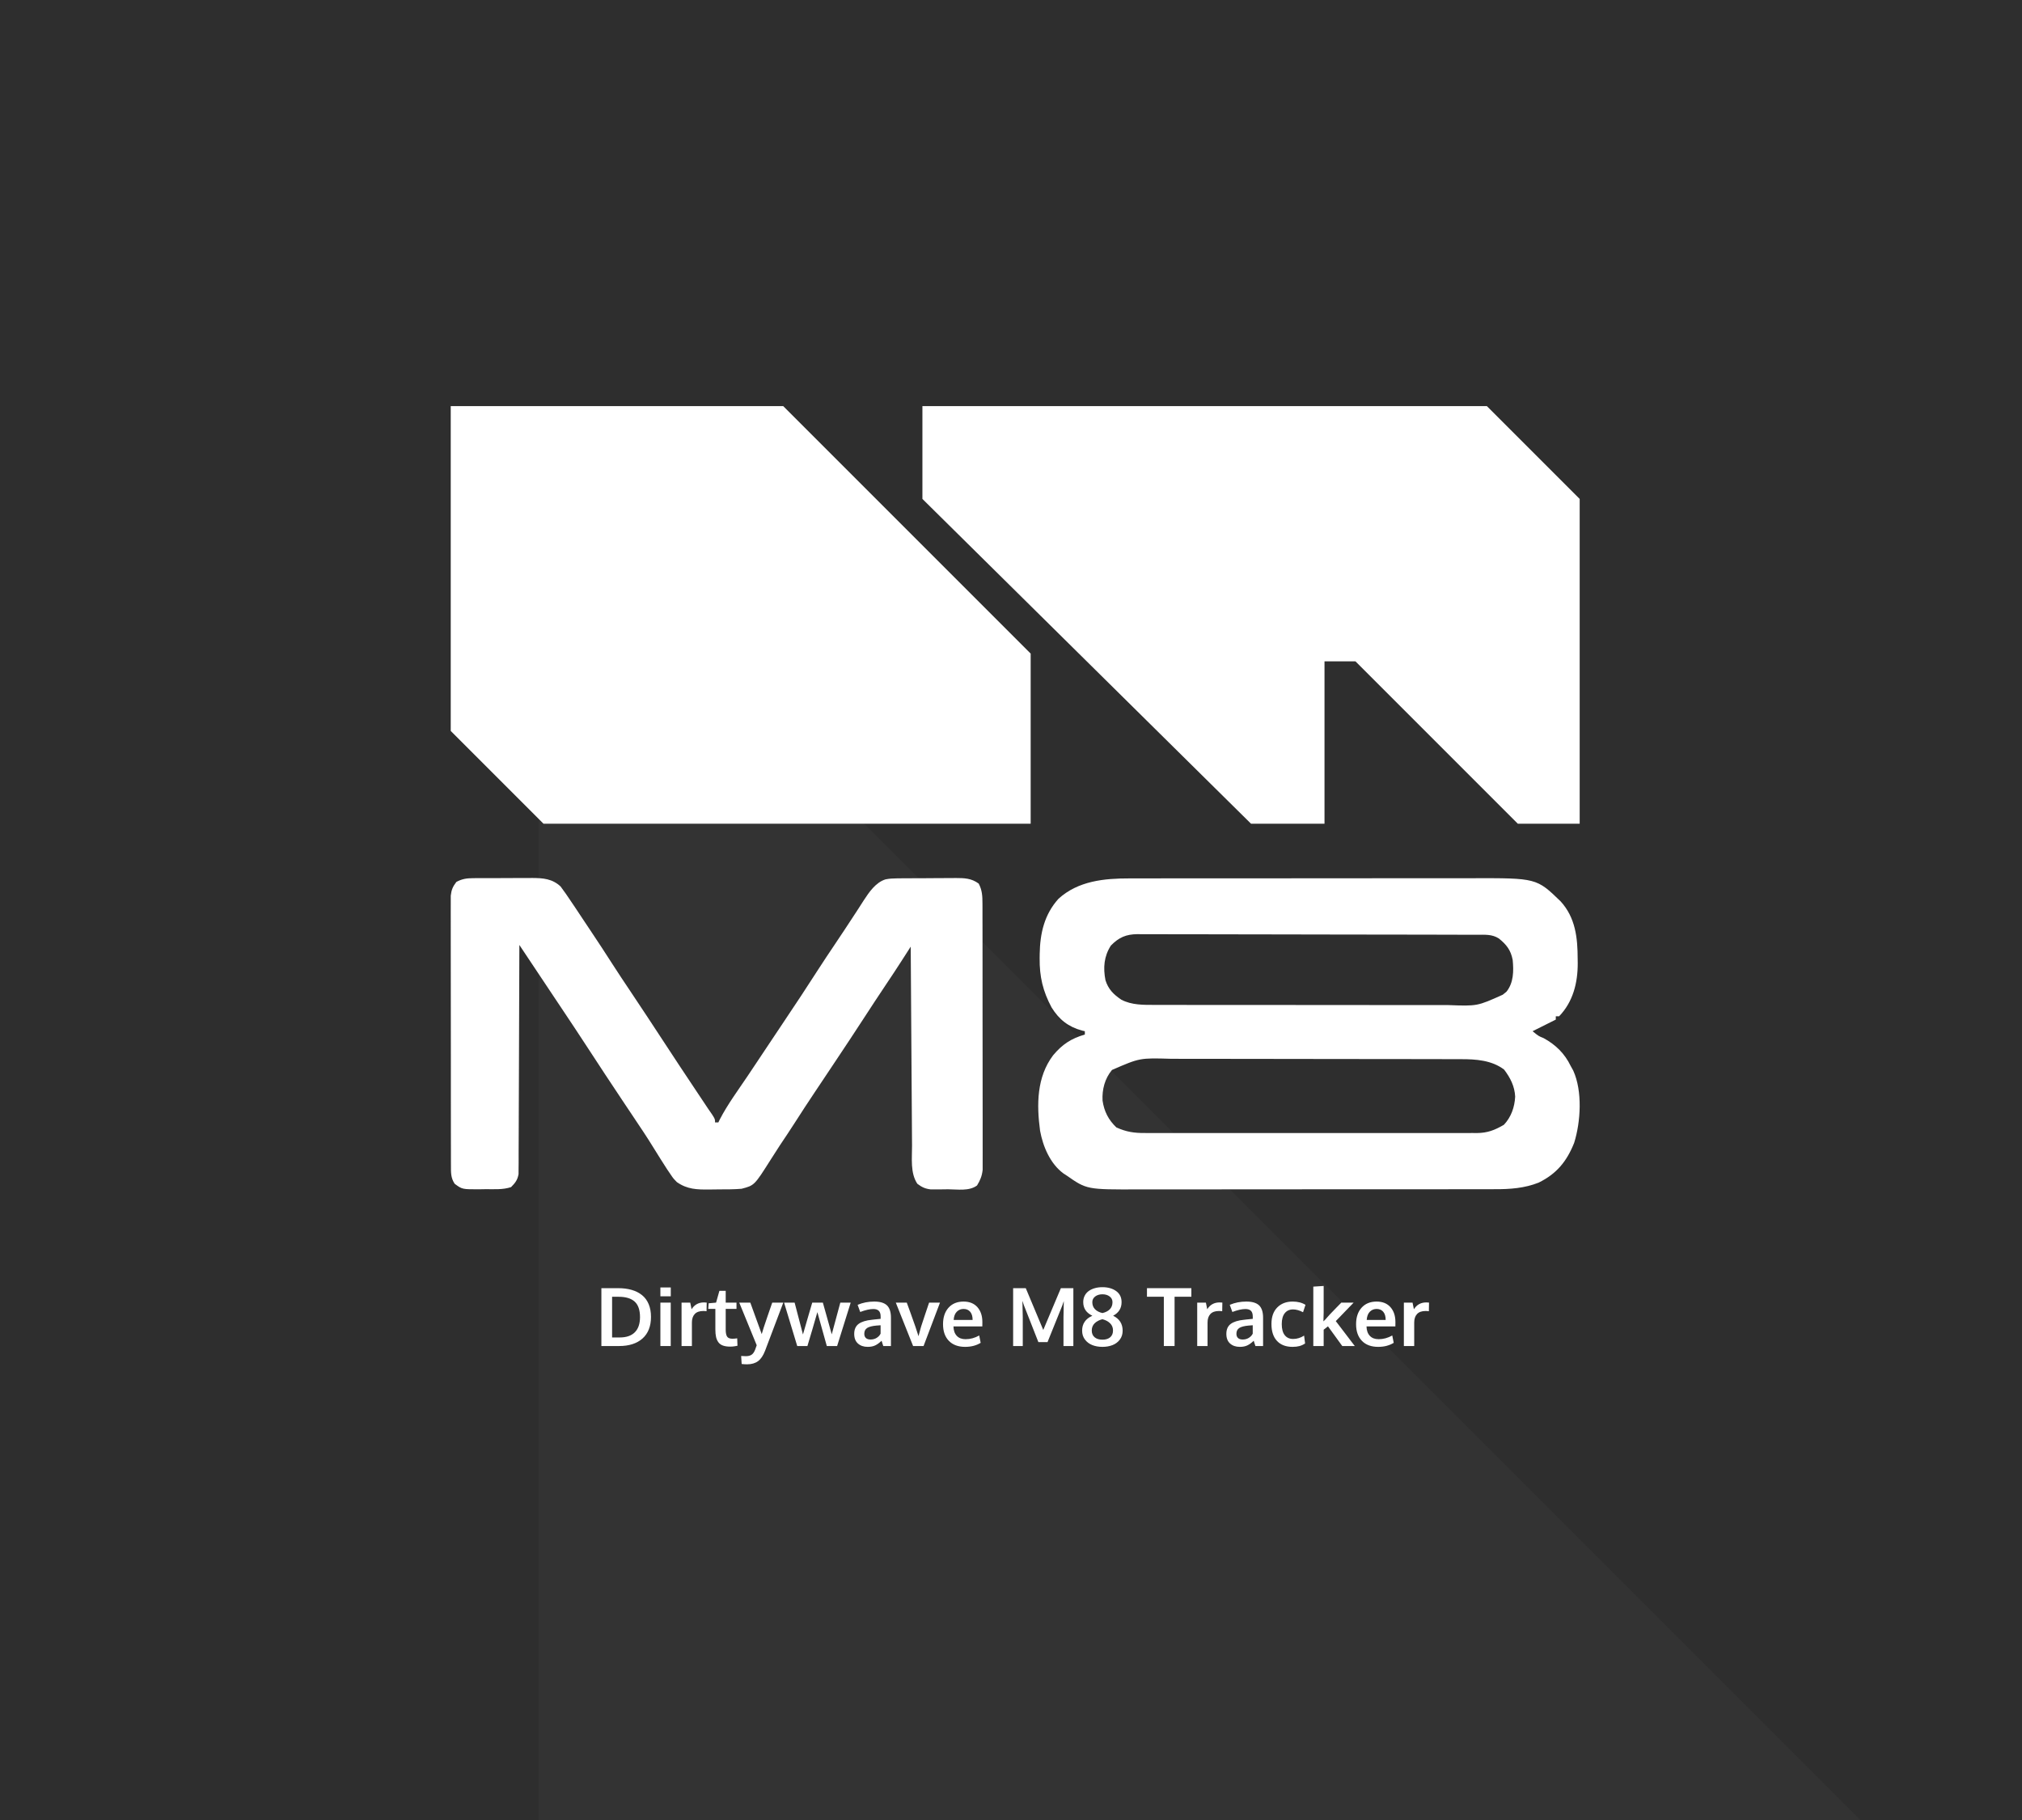 <?xml version="1.0" encoding="utf-8"?>
<svg width="100%" height="100%" viewBox="0 0 1200 1080" version="1.1" xmlns="http://www.w3.org/2000/svg" style="fill-rule:evenodd;clip-rule:evenodd;stroke-linejoin:round;stroke-miterlimit:2;">
  <path d="M 0 0 H 1200 V 1080.001 H 0 V 0 Z" style="fill:rgb(46,46,46);"/>
  <path d="M -98.576 842.013 L 574.553 168.883 L 574.553 1515.144 L -98.576 842.013 Z" style="fill: rgb(51, 51, 51); transform-box: fill-box; transform-origin: 50% 50%;" transform="matrix(0.707, -0.707, 0.707, 0.707, 0, -0)"/>
  <path d="M 363.258 793.657 L 367.805 793.657 C 371.727 793.657 374.711 792.63 376.758 790.575 C 378.805 788.521 379.828 785.525 379.828 781.587 C 379.828 777.368 378.773 774.302 376.664 772.388 C 374.555 770.474 371.375 769.517 367.125 769.517 L 363.258 769.517 L 363.258 793.657 Z M 356.906 798.743 L 356.906 764.407 L 366.844 764.407 C 369.844 764.407 372.531 764.751 374.906 765.439 C 377.281 766.126 379.324 767.161 381.035 768.544 C 382.746 769.927 384.059 771.708 384.973 773.888 C 385.887 776.068 386.344 778.587 386.344 781.446 C 386.344 786.993 384.672 791.263 381.328 794.255 C 377.984 797.247 373.352 798.743 367.43 798.743 L 356.906 798.743 Z" style="fill:white;fill-rule:nonzero;"/>
  <path d="M 391.922 798.743 L 391.922 772.986 L 398.062 772.986 L 398.062 798.743 L 391.922 798.743 Z M 391.922 769.236 L 391.922 763.986 L 398.086 763.986 L 398.086 769.236 L 391.922 769.236 Z" style="fill:white;fill-rule:nonzero;"/>
  <path d="M 404.484 798.743 L 404.484 772.986 L 409.641 772.986 L 410.437 776.923 C 412.125 774.22 414.57 772.868 417.773 772.868 C 418.445 772.868 418.992 772.9 419.414 772.962 L 419.32 778.095 C 418.695 778.001 418.047 777.954 417.375 777.954 C 415.109 777.954 413.418 778.556 412.301 779.759 C 411.184 780.962 410.625 782.634 410.625 784.775 L 410.625 798.743 L 404.484 798.743 Z" style="fill:white;fill-rule:nonzero;"/>
  <path d="M 433.453 799.095 C 431.703 799.095 430.246 798.888 429.082 798.474 C 427.918 798.06 427.008 797.407 426.352 796.517 C 425.695 795.626 425.23 794.575 424.957 793.364 C 424.684 792.154 424.547 790.657 424.547 788.876 L 424.547 776.712 L 420.328 776.712 L 420.562 773.384 L 424.969 772.986 L 426.937 766.001 L 430.687 765.978 L 430.687 772.986 L 437.086 772.986 L 437.086 776.712 L 430.687 776.712 L 430.687 788.993 C 430.687 790.946 430.969 792.337 431.531 793.165 C 432.094 793.993 433.133 794.407 434.648 794.407 C 435.539 794.407 436.492 794.329 437.508 794.173 L 437.672 798.579 C 437.641 798.579 437.449 798.614 437.098 798.685 C 436.746 798.755 436.41 798.818 436.09 798.872 C 435.769 798.927 435.359 798.978 434.859 799.025 C 434.359 799.071 433.891 799.095 433.453 799.095 Z" style="fill:white;fill-rule:nonzero;"/>
  <path d="M 443.344 809.595 C 442.344 809.595 441.281 809.532 440.156 809.407 L 439.852 804.65 C 440.57 804.728 441.484 804.767 442.594 804.767 C 444.016 804.767 445.156 804.486 446.016 803.923 C 446.875 803.361 447.586 802.361 448.148 800.923 C 448.211 800.767 448.523 799.884 449.086 798.275 L 438.727 772.986 L 445.289 772.986 L 452.062 791.665 C 452.562 789.806 453.684 786.353 455.426 781.306 C 457.168 776.259 458.125 773.486 458.297 772.986 L 464.859 772.986 C 457.719 791.861 454.117 801.376 454.055 801.532 C 452.945 804.423 451.547 806.489 449.859 807.732 C 448.172 808.974 446 809.595 443.344 809.595 Z" style="fill:white;fill-rule:nonzero;"/>
  <path d="M 473.133 798.743 L 465.328 772.986 L 471.586 772.986 L 476.531 791.876 C 476.641 791.517 477.531 788.446 479.203 782.665 C 480.875 776.884 481.82 773.657 482.039 772.986 L 488.344 772.986 C 488.547 773.642 489.445 776.837 491.039 782.571 C 492.633 788.306 493.492 791.384 493.617 791.806 L 498.703 772.986 L 504.867 772.986 L 496.805 798.743 L 490.687 798.743 C 490.484 798.071 489.535 794.673 487.84 788.548 C 486.144 782.423 485.227 779.118 485.086 778.634 C 484.773 779.775 483.777 783.212 482.098 788.946 C 480.418 794.681 479.445 797.946 479.18 798.743 L 473.133 798.743 Z" style="fill:white;fill-rule:nonzero;"/>
  <path d="M 514.969 799.236 C 512.578 799.236 510.644 798.575 509.168 797.255 C 507.691 795.935 506.953 794.032 506.953 791.548 C 506.953 788.876 507.828 786.896 509.578 785.607 C 511.328 784.318 513.969 783.501 517.5 783.157 C 517.984 783.095 518.508 783.032 519.07 782.97 C 519.633 782.907 520.266 782.845 520.969 782.782 C 521.672 782.72 522.227 782.665 522.633 782.618 L 522.633 781.259 C 522.633 779.696 522.273 778.56 521.555 777.849 C 520.836 777.138 519.742 776.782 518.273 776.782 C 516.18 776.782 513.594 777.368 510.516 778.54 C 510.5 778.493 510.242 777.782 509.742 776.407 C 509.242 775.032 508.984 774.329 508.969 774.298 C 512 773.001 515.281 772.353 518.812 772.353 C 522.281 772.353 524.805 773.107 526.383 774.614 C 527.961 776.122 528.75 778.564 528.75 781.939 L 528.75 798.743 L 524.203 798.743 C 524.187 798.681 524.016 798.157 523.687 797.173 C 523.359 796.189 523.195 795.665 523.195 795.603 C 521.914 796.853 520.66 797.771 519.434 798.357 C 518.207 798.943 516.719 799.236 514.969 799.236 Z M 516.633 794.876 C 518.055 794.876 519.293 794.536 520.348 793.857 C 521.402 793.177 522.156 792.353 522.609 791.384 L 522.609 786.415 C 522.562 786.415 522.152 786.446 521.379 786.509 C 520.605 786.571 520.187 786.603 520.125 786.603 C 517.641 786.821 515.82 787.29 514.664 788.009 C 513.508 788.728 512.93 789.884 512.93 791.478 C 512.93 792.571 513.25 793.411 513.891 793.997 C 514.531 794.583 515.445 794.876 516.633 794.876 Z" style="fill:white;fill-rule:nonzero;"/>
  <path d="M 541.898 798.743 L 531.633 772.986 L 538.148 772.986 C 538.398 773.689 539.191 775.872 540.527 779.536 C 541.863 783.2 542.75 785.696 543.187 787.025 C 544.078 789.618 544.719 791.579 545.109 792.907 C 545.109 792.892 545.242 792.384 545.508 791.384 C 545.773 790.384 546.027 789.443 546.269 788.56 C 546.512 787.677 546.664 787.142 546.727 786.954 C 546.742 786.923 547.457 784.767 548.871 780.486 C 550.285 776.204 551.125 773.704 551.391 772.986 L 557.859 772.986 L 548.109 798.743 L 541.898 798.743 Z" style="fill:white;fill-rule:nonzero;"/>
  <path d="M 572.789 799.236 C 568.648 799.236 565.426 798.044 563.121 795.661 C 560.816 793.279 559.664 789.986 559.664 785.782 C 559.664 781.689 560.75 778.431 562.922 776.009 C 565.094 773.587 568.055 772.368 571.805 772.353 C 575.352 772.353 578.105 773.462 580.066 775.681 C 582.027 777.9 583.008 780.845 583.008 784.517 C 583.008 784.782 583.004 785.212 582.996 785.806 C 582.988 786.4 582.984 786.837 582.984 787.118 L 565.852 787.118 C 565.914 789.525 566.574 791.388 567.832 792.708 C 569.09 794.029 570.82 794.689 573.023 794.689 C 575.836 794.689 578.539 793.954 581.133 792.486 L 582 796.845 C 579.422 798.439 576.352 799.236 572.789 799.236 Z M 565.969 783.251 L 577.219 783.251 C 577.219 781.157 576.742 779.548 575.789 778.423 C 574.836 777.298 573.516 776.736 571.828 776.736 C 570.25 776.736 568.918 777.282 567.832 778.376 C 566.746 779.47 566.125 781.095 565.969 783.251 Z" style="fill:white;fill-rule:nonzero;"/>
  <path d="M 601.266 798.743 L 601.266 764.407 L 608.766 764.407 L 619.148 789.204 L 629.602 764.407 L 637.008 764.407 L 637.008 798.743 L 631.148 798.743 L 631.148 781.775 L 631.336 772.048 L 630.469 774.626 L 621.68 796.4 L 616.242 796.4 L 607.641 774.509 L 606.773 771.931 L 606.984 781.868 L 606.984 798.743 L 601.266 798.743 Z" style="fill:white;fill-rule:nonzero;"/>
  <path d="M 654.258 799.236 C 652.023 799.236 650.012 798.88 648.223 798.169 C 646.434 797.458 644.984 796.364 643.875 794.888 C 642.766 793.411 642.211 791.657 642.211 789.626 C 642.211 785.517 644.234 782.564 648.281 780.767 C 644.672 779.048 642.867 776.361 642.867 772.704 C 642.867 771.267 643.164 769.978 643.758 768.837 C 644.352 767.696 645.168 766.763 646.207 766.036 C 647.246 765.31 648.449 764.759 649.816 764.384 C 651.184 764.009 652.664 763.821 654.258 763.821 C 657.57 763.821 660.293 764.595 662.426 766.142 C 664.559 767.689 665.625 769.876 665.625 772.704 C 665.625 776.314 663.953 779.001 660.609 780.767 C 664.375 782.595 666.258 785.556 666.258 789.65 C 666.258 791.681 665.707 793.435 664.605 794.911 C 663.504 796.388 662.059 797.478 660.269 798.181 C 658.48 798.884 656.477 799.236 654.258 799.236 Z M 649.617 793.54 C 650.742 794.493 652.289 794.97 654.258 794.97 C 656.227 794.97 657.766 794.493 658.875 793.54 C 659.984 792.587 660.539 791.243 660.539 789.509 C 660.539 787.79 659.961 786.368 658.805 785.243 C 657.648 784.118 656.133 783.314 654.258 782.829 C 652.336 783.314 650.801 784.118 649.652 785.243 C 648.504 786.368 647.93 787.798 647.93 789.532 C 647.93 791.251 648.492 792.587 649.617 793.54 Z M 654.258 779.173 C 656.18 778.736 657.656 777.974 658.687 776.888 C 659.719 775.802 660.234 774.415 660.234 772.728 C 660.234 771.321 659.672 770.189 658.547 769.329 C 657.422 768.47 655.992 768.04 654.258 768.04 C 652.539 768.04 651.109 768.47 649.969 769.329 C 648.828 770.189 648.258 771.321 648.258 772.728 C 648.258 774.415 648.789 775.806 649.852 776.9 C 650.914 777.993 652.383 778.751 654.258 779.173 Z" style="fill:white;fill-rule:nonzero;"/>
  <path d="M 690.703 798.743 L 690.703 769.493 L 680.695 769.493 L 680.695 764.407 L 707.039 764.407 L 707.039 769.493 L 697.078 769.493 L 697.078 798.743 L 690.703 798.743 Z" style="fill:white;fill-rule:nonzero;"/>
  <path d="M 710.508 798.743 L 710.508 772.986 L 715.664 772.986 L 716.461 776.923 C 718.148 774.22 720.594 772.868 723.797 772.868 C 724.469 772.868 725.016 772.9 725.437 772.962 L 725.344 778.095 C 724.719 778.001 724.07 777.954 723.398 777.954 C 721.133 777.954 719.441 778.556 718.324 779.759 C 717.207 780.962 716.648 782.634 716.648 784.775 L 716.648 798.743 L 710.508 798.743 Z" style="fill:white;fill-rule:nonzero;"/>
  <path d="M 735.82 799.236 C 733.43 799.236 731.496 798.575 730.019 797.255 C 728.543 795.935 727.805 794.032 727.805 791.548 C 727.805 788.876 728.68 786.896 730.43 785.607 C 732.18 784.318 734.82 783.501 738.352 783.157 C 738.836 783.095 739.359 783.032 739.922 782.97 C 740.484 782.907 741.117 782.845 741.82 782.782 C 742.523 782.72 743.078 782.665 743.484 782.618 L 743.484 781.259 C 743.484 779.696 743.125 778.56 742.406 777.849 C 741.687 777.138 740.594 776.782 739.125 776.782 C 737.031 776.782 734.445 777.368 731.367 778.54 C 731.352 778.493 731.094 777.782 730.594 776.407 C 730.094 775.032 729.836 774.329 729.82 774.298 C 732.852 773.001 736.133 772.353 739.664 772.353 C 743.133 772.353 745.656 773.107 747.234 774.614 C 748.812 776.122 749.602 778.564 749.602 781.939 L 749.602 798.743 L 745.055 798.743 C 745.039 798.681 744.867 798.157 744.539 797.173 C 744.211 796.189 744.047 795.665 744.047 795.603 C 742.766 796.853 741.512 797.771 740.285 798.357 C 739.059 798.943 737.57 799.236 735.82 799.236 Z M 737.484 794.876 C 738.906 794.876 740.144 794.536 741.199 793.857 C 742.254 793.177 743.008 792.353 743.461 791.384 L 743.461 786.415 C 743.414 786.415 743.004 786.446 742.23 786.509 C 741.457 786.571 741.039 786.603 740.977 786.603 C 738.492 786.821 736.672 787.29 735.516 788.009 C 734.359 788.728 733.781 789.884 733.781 791.478 C 733.781 792.571 734.102 793.411 734.742 793.997 C 735.383 794.583 736.297 794.876 737.484 794.876 Z" style="fill:white;fill-rule:nonzero;"/>
  <path d="M 767.062 799.236 C 763.125 799.236 760.059 798.064 757.863 795.72 C 755.668 793.376 754.57 790.025 754.57 785.665 C 754.57 781.446 755.723 778.173 758.027 775.845 C 760.332 773.517 763.367 772.353 767.133 772.353 C 770.148 772.353 772.695 773.001 774.773 774.298 L 773.32 778.681 C 771.195 777.571 769.219 777.017 767.391 777.017 C 765.312 777.017 763.676 777.759 762.48 779.243 C 761.285 780.728 760.687 782.892 760.687 785.736 C 760.687 788.611 761.277 790.798 762.457 792.298 C 763.637 793.798 765.305 794.548 767.461 794.548 C 769.711 794.548 771.875 793.884 773.953 792.556 L 774.539 797.22 C 773.461 797.939 772.344 798.454 771.187 798.767 C 770.031 799.079 768.656 799.236 767.062 799.236 Z" style="fill:white;fill-rule:nonzero;"/>
  <path d="M 779.414 798.743 L 779.414 763.493 L 785.555 763.095 L 785.555 778.915 L 785.414 784.118 C 785.43 784.103 785.59 783.946 785.894 783.65 C 786.199 783.353 786.367 783.189 786.398 783.157 C 787.258 782.142 788.191 781.095 789.199 780.017 C 790.207 778.939 791.48 777.618 793.019 776.056 C 794.559 774.493 795.562 773.47 796.031 772.986 L 803.344 772.986 L 792.75 783.954 L 804.023 798.743 L 796.594 798.743 L 788.109 787.048 L 785.555 789.064 L 785.555 798.743 L 779.414 798.743 Z" style="fill:white;fill-rule:nonzero;"/>
  <path d="M 817.922 799.236 C 813.781 799.236 810.559 798.044 808.254 795.661 C 805.949 793.279 804.797 789.986 804.797 785.782 C 804.797 781.689 805.883 778.431 808.055 776.009 C 810.227 773.587 813.187 772.368 816.937 772.353 C 820.484 772.353 823.238 773.462 825.199 775.681 C 827.16 777.9 828.141 780.845 828.141 784.517 C 828.141 784.782 828.137 785.212 828.129 785.806 C 828.121 786.4 828.117 786.837 828.117 787.118 L 810.984 787.118 C 811.047 789.525 811.707 791.388 812.965 792.708 C 814.223 794.029 815.953 794.689 818.156 794.689 C 820.969 794.689 823.672 793.954 826.266 792.486 L 827.133 796.845 C 824.555 798.439 821.484 799.236 817.922 799.236 Z M 811.102 783.251 L 822.352 783.251 C 822.352 781.157 821.875 779.548 820.922 778.423 C 819.969 777.298 818.648 776.736 816.961 776.736 C 815.383 776.736 814.051 777.282 812.965 778.376 C 811.879 779.47 811.258 781.095 811.102 783.251 Z" style="fill:white;fill-rule:nonzero;"/>
  <path d="M 833.156 798.743 L 833.156 772.986 L 838.312 772.986 L 839.109 776.923 C 840.797 774.22 843.242 772.868 846.445 772.868 C 847.117 772.868 847.664 772.9 848.086 772.962 L 847.992 778.095 C 847.367 778.001 846.719 777.954 846.047 777.954 C 843.781 777.954 842.09 778.556 840.973 779.759 C 839.855 780.962 839.297 782.634 839.297 784.775 L 839.297 798.743 L 833.156 798.743 Z" style="fill:white;fill-rule:nonzero;"/>
  <path d="M 670.344 521.254 C 671.29 521.251 672.237 521.249 673.212 521.247 C 676.361 521.24 679.511 521.241 682.662 521.242 C 684.929 521.239 687.196 521.236 689.463 521.232 C 695.608 521.223 701.753 521.221 707.898 521.22 C 711.742 521.219 715.585 521.217 719.429 521.216 C 732.16 521.207 744.89 521.202 757.621 521.203 L 761.776 521.203 C 772.884 521.203 783.993 521.194 795.101 521.18 C 806.531 521.165 817.961 521.159 829.391 521.159 C 835.799 521.16 842.206 521.157 848.614 521.147 C 854.644 521.138 860.674 521.138 866.704 521.145 C 868.909 521.146 871.114 521.143 873.319 521.137 C 911.892 521.039 911.892 521.039 926.217 534.906 C 934.993 544.548 936.291 556.469 936.3 568.993 C 936.312 569.874 936.324 570.754 936.337 571.661 C 936.362 583.205 933.556 594.518 925.29 603.069 L 923.321 603.069 L 923.321 605.037 C 918.775 607.311 914.228 609.584 909.543 611.926 C 913.116 614.837 913.116 614.837 916.125 616.048 C 923.313 619.981 928.637 625.237 932.179 632.594 C 932.922 633.934 932.922 633.934 933.678 635.3 C 939.213 647.482 938.139 665.658 934.209 678.203 C 929.791 689.246 923.799 696.543 913.111 701.792 C 904.808 705.079 896.179 705.714 887.334 705.677 C 886.346 705.681 885.358 705.685 884.339 705.689 C 881.059 705.699 877.78 705.695 874.5 705.691 C 872.135 705.695 869.771 705.7 867.406 705.706 C 861.668 705.718 855.931 705.721 850.194 705.719 C 845.525 705.717 840.858 705.719 836.19 705.723 C 835.19 705.724 835.19 705.724 834.17 705.725 C 832.816 705.726 831.462 705.727 830.108 705.728 C 817.429 705.738 804.751 705.736 792.073 705.73 C 780.501 705.726 768.928 705.736 757.356 705.755 C 745.444 705.774 733.533 705.783 721.622 705.779 C 714.947 705.777 708.271 705.779 701.596 705.793 C 695.315 705.805 689.034 705.803 682.753 705.79 C 680.456 705.789 678.16 705.791 675.863 705.799 C 645.01 705.901 645.01 705.901 632.998 697.547 C 632.395 697.159 631.793 696.769 631.172 696.367 C 623.272 690.56 618.983 680.405 617.251 670.975 C 615.174 655.458 615.233 639.177 624.987 626.228 C 630.42 619.741 635.637 616.291 643.823 613.895 L 643.823 611.926 C 643.018 611.744 643.018 611.744 642.197 611.557 C 634.024 609.322 628.551 605.055 624.091 597.833 C 618.926 588.215 616.883 579.525 617.005 568.686 C 617.014 567.818 617.022 566.95 617.03 566.056 C 617.24 553.875 619.749 542.678 628.2 533.318 C 639.898 522.71 655.315 521.227 670.344 521.254 Z M 659.263 561.12 C 655.161 567.501 654.626 574.269 656.056 581.625 C 657.727 587.011 660.855 590.117 665.475 593.228 C 671.657 596.473 678.758 596.326 685.594 596.312 C 686.81 596.315 686.81 596.315 688.051 596.319 C 690.753 596.325 693.457 596.324 696.159 596.324 C 698.103 596.327 700.047 596.33 701.99 596.334 C 707.261 596.342 712.532 596.344 717.803 596.345 C 721.098 596.345 724.393 596.347 727.688 596.35 C 739.192 596.359 750.696 596.363 762.2 596.363 C 772.911 596.362 783.622 596.373 794.334 596.388 C 803.541 596.4 812.747 596.406 821.954 596.405 C 827.448 596.405 832.942 596.408 838.436 596.418 C 843.605 596.428 848.774 596.428 853.943 596.421 C 855.835 596.42 857.728 596.422 859.62 596.428 C 876.719 597.069 876.719 597.069 891.829 590.275 C 892.925 589.392 892.925 589.392 894.043 588.492 C 898.328 583.136 898.372 576.17 897.733 569.608 C 896.611 563.841 894.118 560.59 889.584 556.941 C 885.487 554.25 881.114 554.7 876.412 554.701 C 875.53 554.697 874.648 554.694 873.74 554.69 C 870.773 554.68 867.806 554.676 864.839 554.672 C 862.716 554.666 860.595 554.659 858.472 554.652 C 852.697 554.635 846.922 554.624 841.147 554.617 C 837.541 554.612 833.934 554.606 830.327 554.6 C 819.047 554.581 807.767 554.566 796.486 554.558 C 783.458 554.549 770.43 554.523 757.401 554.484 C 747.336 554.453 737.27 554.439 727.204 554.435 C 721.19 554.433 715.177 554.425 709.163 554.4 C 703.505 554.377 697.847 554.372 692.19 554.383 C 690.114 554.383 688.038 554.377 685.962 554.364 C 683.126 554.346 680.291 554.353 677.456 554.367 C 676.635 554.356 675.815 554.345 674.97 554.333 C 668.306 554.407 664.009 556.245 659.263 561.12 Z M 659.932 634.92 C 655.665 640.027 653.987 646.541 654.334 653.103 C 655.285 659.515 657.8 664.495 662.522 669.007 C 668.327 671.653 673.039 672.387 679.367 672.334 C 680.671 672.341 680.671 672.341 682.002 672.348 C 684.9 672.36 687.797 672.351 690.694 672.341 C 692.779 672.346 694.862 672.351 696.947 672.357 C 702.596 672.371 708.244 672.366 713.893 672.356 C 719.807 672.349 725.723 672.356 731.638 672.36 C 741.57 672.366 751.502 672.359 761.434 672.344 C 772.913 672.328 784.392 672.333 795.871 672.35 C 805.732 672.363 815.593 672.365 825.454 672.358 C 831.341 672.353 837.228 672.352 843.115 672.362 C 848.65 672.371 854.184 672.365 859.718 672.347 C 861.748 672.344 863.778 672.345 865.809 672.351 C 868.581 672.359 871.353 672.349 874.126 672.334 C 875.328 672.344 875.328 672.344 876.556 672.355 C 882.84 672.29 887.051 670.641 892.506 667.47 C 896.824 662.917 898.893 656.984 899.21 650.739 C 898.892 644.543 896.333 639.553 892.629 634.685 C 885.269 629.124 875.948 628.508 867.002 628.519 C 866.202 628.516 865.402 628.513 864.578 628.51 C 861.907 628.501 859.235 628.5 856.563 628.498 C 854.644 628.495 852.724 628.489 850.805 628.484 C 845.595 628.471 840.385 628.465 835.175 628.46 C 831.917 628.457 828.658 628.453 825.4 628.449 C 815.193 628.435 804.987 628.426 794.781 628.422 C 783.019 628.418 771.259 628.4 759.497 628.372 C 750.394 628.351 741.29 628.341 732.186 628.339 C 726.755 628.338 721.324 628.332 715.893 628.315 C 710.779 628.299 705.665 628.297 700.551 628.306 C 698.682 628.306 696.813 628.302 694.944 628.292 C 676.424 627.748 676.424 627.748 659.932 634.92 Z" style="fill:white;fill-rule:nonzero;"/>
  <path d="M 280.628 521.115 C 282.043 521.1 282.043 521.1 283.485 521.087 C 284.493 521.088 285.501 521.089 286.539 521.089 C 287.586 521.085 288.634 521.081 289.712 521.076 C 291.925 521.071 294.137 521.07 296.348 521.075 C 299.722 521.078 303.095 521.054 306.468 521.03 C 308.622 521.028 310.774 521.027 312.927 521.028 C 314.433 521.014 314.433 521.014 315.969 521 C 322.391 521.041 327.783 521.469 332.699 526.045 C 333.169 526.699 333.64 527.354 334.125 528.028 C 334.693 528.812 335.261 529.597 335.847 530.404 C 339.381 535.577 342.873 540.775 346.313 546.012 C 347.977 548.535 349.66 551.046 351.342 553.557 C 355.326 559.503 359.237 565.491 363.094 571.521 C 366.711 577.167 370.432 582.74 374.167 588.307 C 381.053 598.571 387.837 608.901 394.604 619.243 C 400.541 628.316 406.511 637.366 412.549 646.372 C 413.985 648.524 415.42 650.677 416.854 652.831 C 417.749 654.172 417.749 654.172 418.661 655.541 C 419.533 656.848 419.533 656.848 420.422 658.181 C 421.145 659.226 421.868 660.27 422.613 661.345 C 424.358 664.086 424.358 664.086 424.358 666.055 L 426.327 666.055 C 426.59 665.502 426.855 664.951 427.127 664.382 C 431.833 655.263 438.123 646.833 443.833 638.312 C 445.587 635.692 447.336 633.066 449.085 630.441 C 450.357 628.534 451.628 626.628 452.899 624.72 C 453.488 623.837 454.078 622.952 454.685 622.041 C 458.154 616.835 461.627 611.63 465.105 606.429 C 475.42 590.999 475.42 590.999 485.51 575.42 C 488.675 570.484 491.952 565.621 495.217 560.751 C 496.37 559.025 497.522 557.296 498.672 555.568 C 499.488 554.345 500.305 553.123 501.123 551.902 C 503.471 548.394 505.786 544.869 508.069 541.318 C 508.581 540.529 509.093 539.741 509.621 538.929 C 510.611 537.406 511.592 535.876 512.564 534.342 C 515.756 529.455 519.691 523.627 525.539 521.819 C 527.87 521.349 530.006 521.246 532.383 521.226 C 533.31 521.217 534.236 521.208 535.191 521.198 C 536.185 521.194 537.18 521.189 538.205 521.185 C 539.748 521.177 539.748 521.177 541.322 521.168 C 543.498 521.158 545.674 521.153 547.849 521.149 C 551.172 521.139 554.493 521.108 557.815 521.078 C 559.931 521.071 562.046 521.066 564.161 521.062 C 565.648 521.044 565.648 521.044 567.163 521.026 C 572.383 521.041 576.471 521.131 580.838 524.337 C 582.92 528.316 583.056 531.753 583.063 536.199 C 583.067 536.886 583.071 537.574 583.075 538.282 C 583.085 540.579 583.081 542.875 583.077 545.172 C 583.081 546.821 583.087 548.47 583.093 550.119 C 583.105 554.595 583.105 559.07 583.103 563.545 C 583.102 567.283 583.107 571.019 583.112 574.756 C 583.123 583.573 583.123 592.389 583.117 601.206 C 583.111 610.3 583.123 619.393 583.145 628.488 C 583.161 636.297 583.167 644.107 583.164 651.916 C 583.162 656.58 583.165 661.244 583.179 665.907 C 583.191 670.292 583.189 674.678 583.176 679.063 C 583.174 680.672 583.177 682.28 583.185 683.888 C 583.195 686.087 583.187 688.283 583.175 690.482 L 583.175 694.206 C 582.768 697.903 581.765 700.283 579.854 703.452 C 575.167 706.974 568.258 705.743 562.693 705.728 C 561.485 705.744 560.276 705.76 559.031 705.777 C 557.866 705.777 556.701 705.778 555.5 705.779 C 554.438 705.781 553.375 705.784 552.281 705.788 C 548.93 705.369 547.119 704.476 544.424 702.468 C 540.125 696.018 541.306 687.313 541.27 679.83 C 541.26 678.551 541.25 677.274 541.241 675.957 C 541.214 672.471 541.193 668.984 541.174 665.498 C 541.152 661.847 541.126 658.197 541.099 654.547 C 541.05 647.643 541.005 640.738 540.963 633.834 C 540.914 625.97 540.861 618.107 540.806 610.243 C 540.694 594.074 540.589 577.904 540.488 561.735 C 539.883 562.679 539.277 563.621 538.653 564.594 C 537.85 565.845 537.046 567.097 536.242 568.347 C 535.845 568.967 535.447 569.587 535.037 570.226 C 532.105 574.791 529.123 579.317 526.095 583.817 C 521.448 590.753 516.869 597.732 512.317 604.73 C 507.053 612.819 501.751 620.878 496.377 628.894 C 493.887 632.611 491.409 636.336 488.929 640.059 C 487.062 642.86 485.193 645.66 483.32 648.455 C 479.464 654.212 475.682 660.011 471.948 665.848 C 468.951 670.523 465.877 675.143 462.778 679.752 C 460.938 682.535 459.148 685.344 457.37 688.166 C 447.7 703.446 447.7 703.446 440.105 705.42 C 435.76 705.792 431.417 705.787 427.058 705.786 C 424.986 705.79 422.917 705.826 420.845 705.862 C 413.509 705.926 407.863 705.758 401.723 701.484 C 399.578 699.285 399.578 699.285 397.909 696.809 C 397.263 695.859 396.616 694.909 395.949 693.93 C 393.198 689.642 390.459 685.347 387.799 681.001 C 384.077 674.924 380.107 669.019 376.135 663.102 C 374.76 661.046 373.385 658.989 372.011 656.932 C 371.312 655.887 370.614 654.842 369.895 653.766 C 362.82 643.171 355.797 632.545 348.854 621.863 C 343.666 613.889 338.403 605.966 333.108 598.062 C 331.29 595.345 329.479 592.626 327.666 589.906 C 327.052 588.985 326.439 588.065 325.806 587.115 C 317.017 573.933 317.017 573.933 308.229 560.751 C 308.228 561.461 308.226 562.172 308.225 562.904 C 308.189 580.195 308.13 597.484 308.048 614.775 C 308.009 623.135 307.977 631.496 307.962 639.858 C 307.949 647.145 307.923 654.433 307.881 661.72 C 307.858 665.579 307.842 669.438 307.843 673.297 C 307.844 676.929 307.826 680.562 307.795 684.194 C 307.783 686.162 307.79 688.13 307.797 690.097 C 307.777 691.859 307.777 691.859 307.756 693.656 C 307.751 695.184 307.751 695.184 307.745 696.743 C 307.111 700.259 305.793 701.911 303.308 704.436 C 298.421 706.066 293.356 705.644 288.239 705.666 C 287.128 705.687 286.018 705.707 284.873 705.728 C 274.297 705.778 274.297 705.778 269.847 702.468 C 267.484 698.974 267.629 695.765 267.623 691.628 C 267.619 690.933 267.615 690.237 267.611 689.522 C 267.601 687.192 267.605 684.863 267.609 682.534 C 267.604 680.864 267.599 679.194 267.593 677.524 C 267.581 672.987 267.58 668.451 267.583 663.915 C 267.584 660.129 267.579 656.343 267.574 652.557 C 267.563 643.626 267.563 634.695 267.569 625.764 C 267.575 616.547 267.562 607.33 267.541 598.115 C 267.525 590.203 267.518 582.293 267.522 574.382 C 267.524 569.656 267.521 564.93 267.507 560.205 C 267.494 555.761 267.496 551.318 267.509 546.874 C 267.512 545.243 267.509 543.613 267.501 541.981 C 267.49 539.755 267.498 537.53 267.511 535.303 L 267.511 531.527 C 267.909 528.004 268.698 526.156 270.831 523.353 C 274.123 521.56 276.914 521.135 280.628 521.115 Z" style="fill:white;fill-rule:nonzero;"/>
  <path d="M 547.427 296.069 L 547.427 241 L 882.427 241 L 937.496 296.069 L 937.496 488.808 L 900.784 488.808 L 804.414 392.439 L 786.057 392.439 L 786.057 488.808 L 742.462 488.808 L 547.427 296.069 Z" style="fill:white;fill-rule:nonzero;"/>
  <path d="M 267.496 433.739 L 267.496 241 L 464.825 241 L 611.674 387.849 L 611.674 488.808 L 322.565 488.808 L 267.496 433.739 Z" style="fill:white;fill-rule:nonzero;"/>
</svg>
